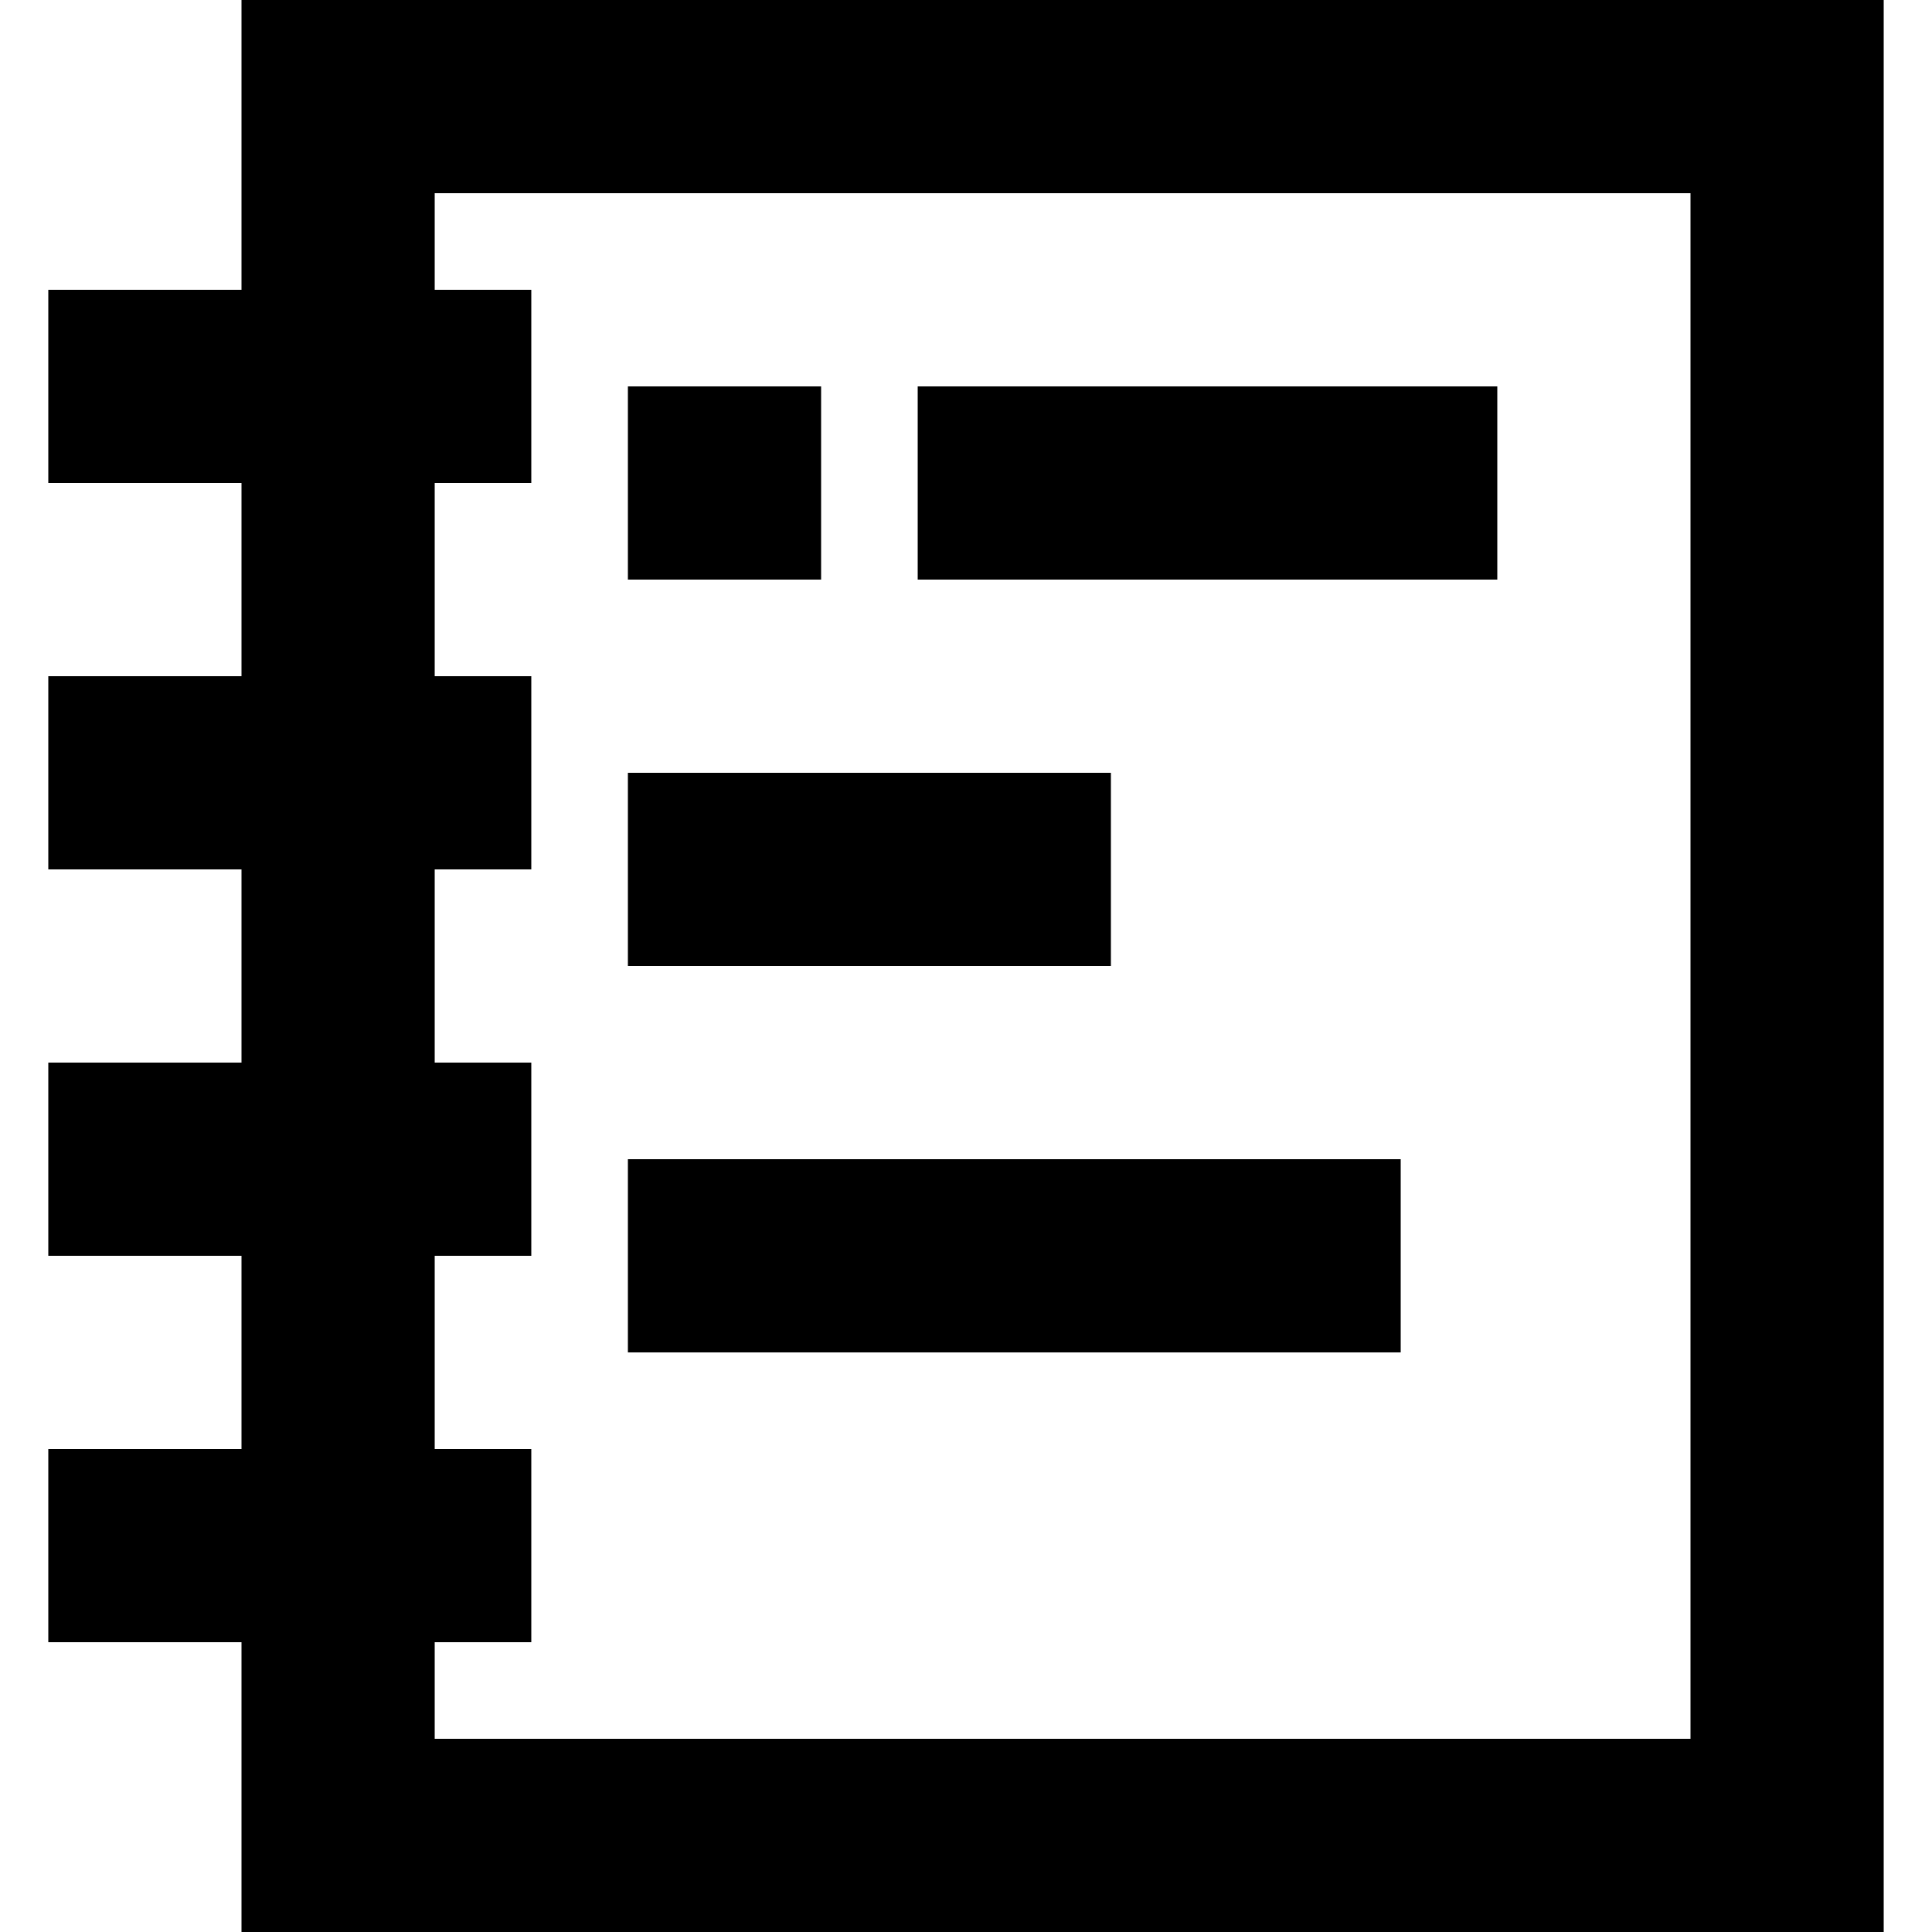 <?xml version="1.0" encoding="iso-8859-1"?>
<!-- Generator: Adobe Illustrator 19.0.0, SVG Export Plug-In . SVG Version: 6.00 Build 0)  -->
<svg version="1.1" id="Layer_1" xmlns="http://www.w3.org/2000/svg" xmlns:xlink="http://www.w3.org/1999/xlink" x="0px" y="0px"
	 viewBox="0 0 426.667 426.667" style="enable-background:new 0 0 426.667 426.667;" xml:space="preserve">
<g>
	<g>
		<path d="M53.333,0v64H10.667v42.667h42.667v42.667H10.667V192h42.667v42.667H10.667v42.667h42.667V320H10.667v42.667h42.667v64
			H416V0H53.333z M373.333,384H96v-21.333h21.333V320H96v-42.667h21.333v-42.667H96V192h21.333v-42.667H96v-42.667h21.333V64H96
			V42.667h277.333V384z"/>
	</g>
</g>
<g>
	<g>
		<rect x="138.667" y="85.333" width="42.667" height="42.667"/>
	</g>
</g>
<g>
	<g>
		<rect x="202.667" y="85.333" width="128" height="42.667"/>
	</g>
</g>
<g>
	<g>
		<rect x="138.667" y="170.667" width="106.667" height="42.667"/>
	</g>
</g>
<g>
	<g>
		<rect x="138.667" y="256" width="170.667" height="42.667"/>
	</g>
</g>
<g>
</g>
<g>
</g>
<g>
</g>
<g>
</g>
<g>
</g>
<g>
</g>
<g>
</g>
<g>
</g>
<g>
</g>
<g>
</g>
<g>
</g>
<g>
</g>
<g>
</g>
<g>
</g>
<g>
</g>
</svg>
